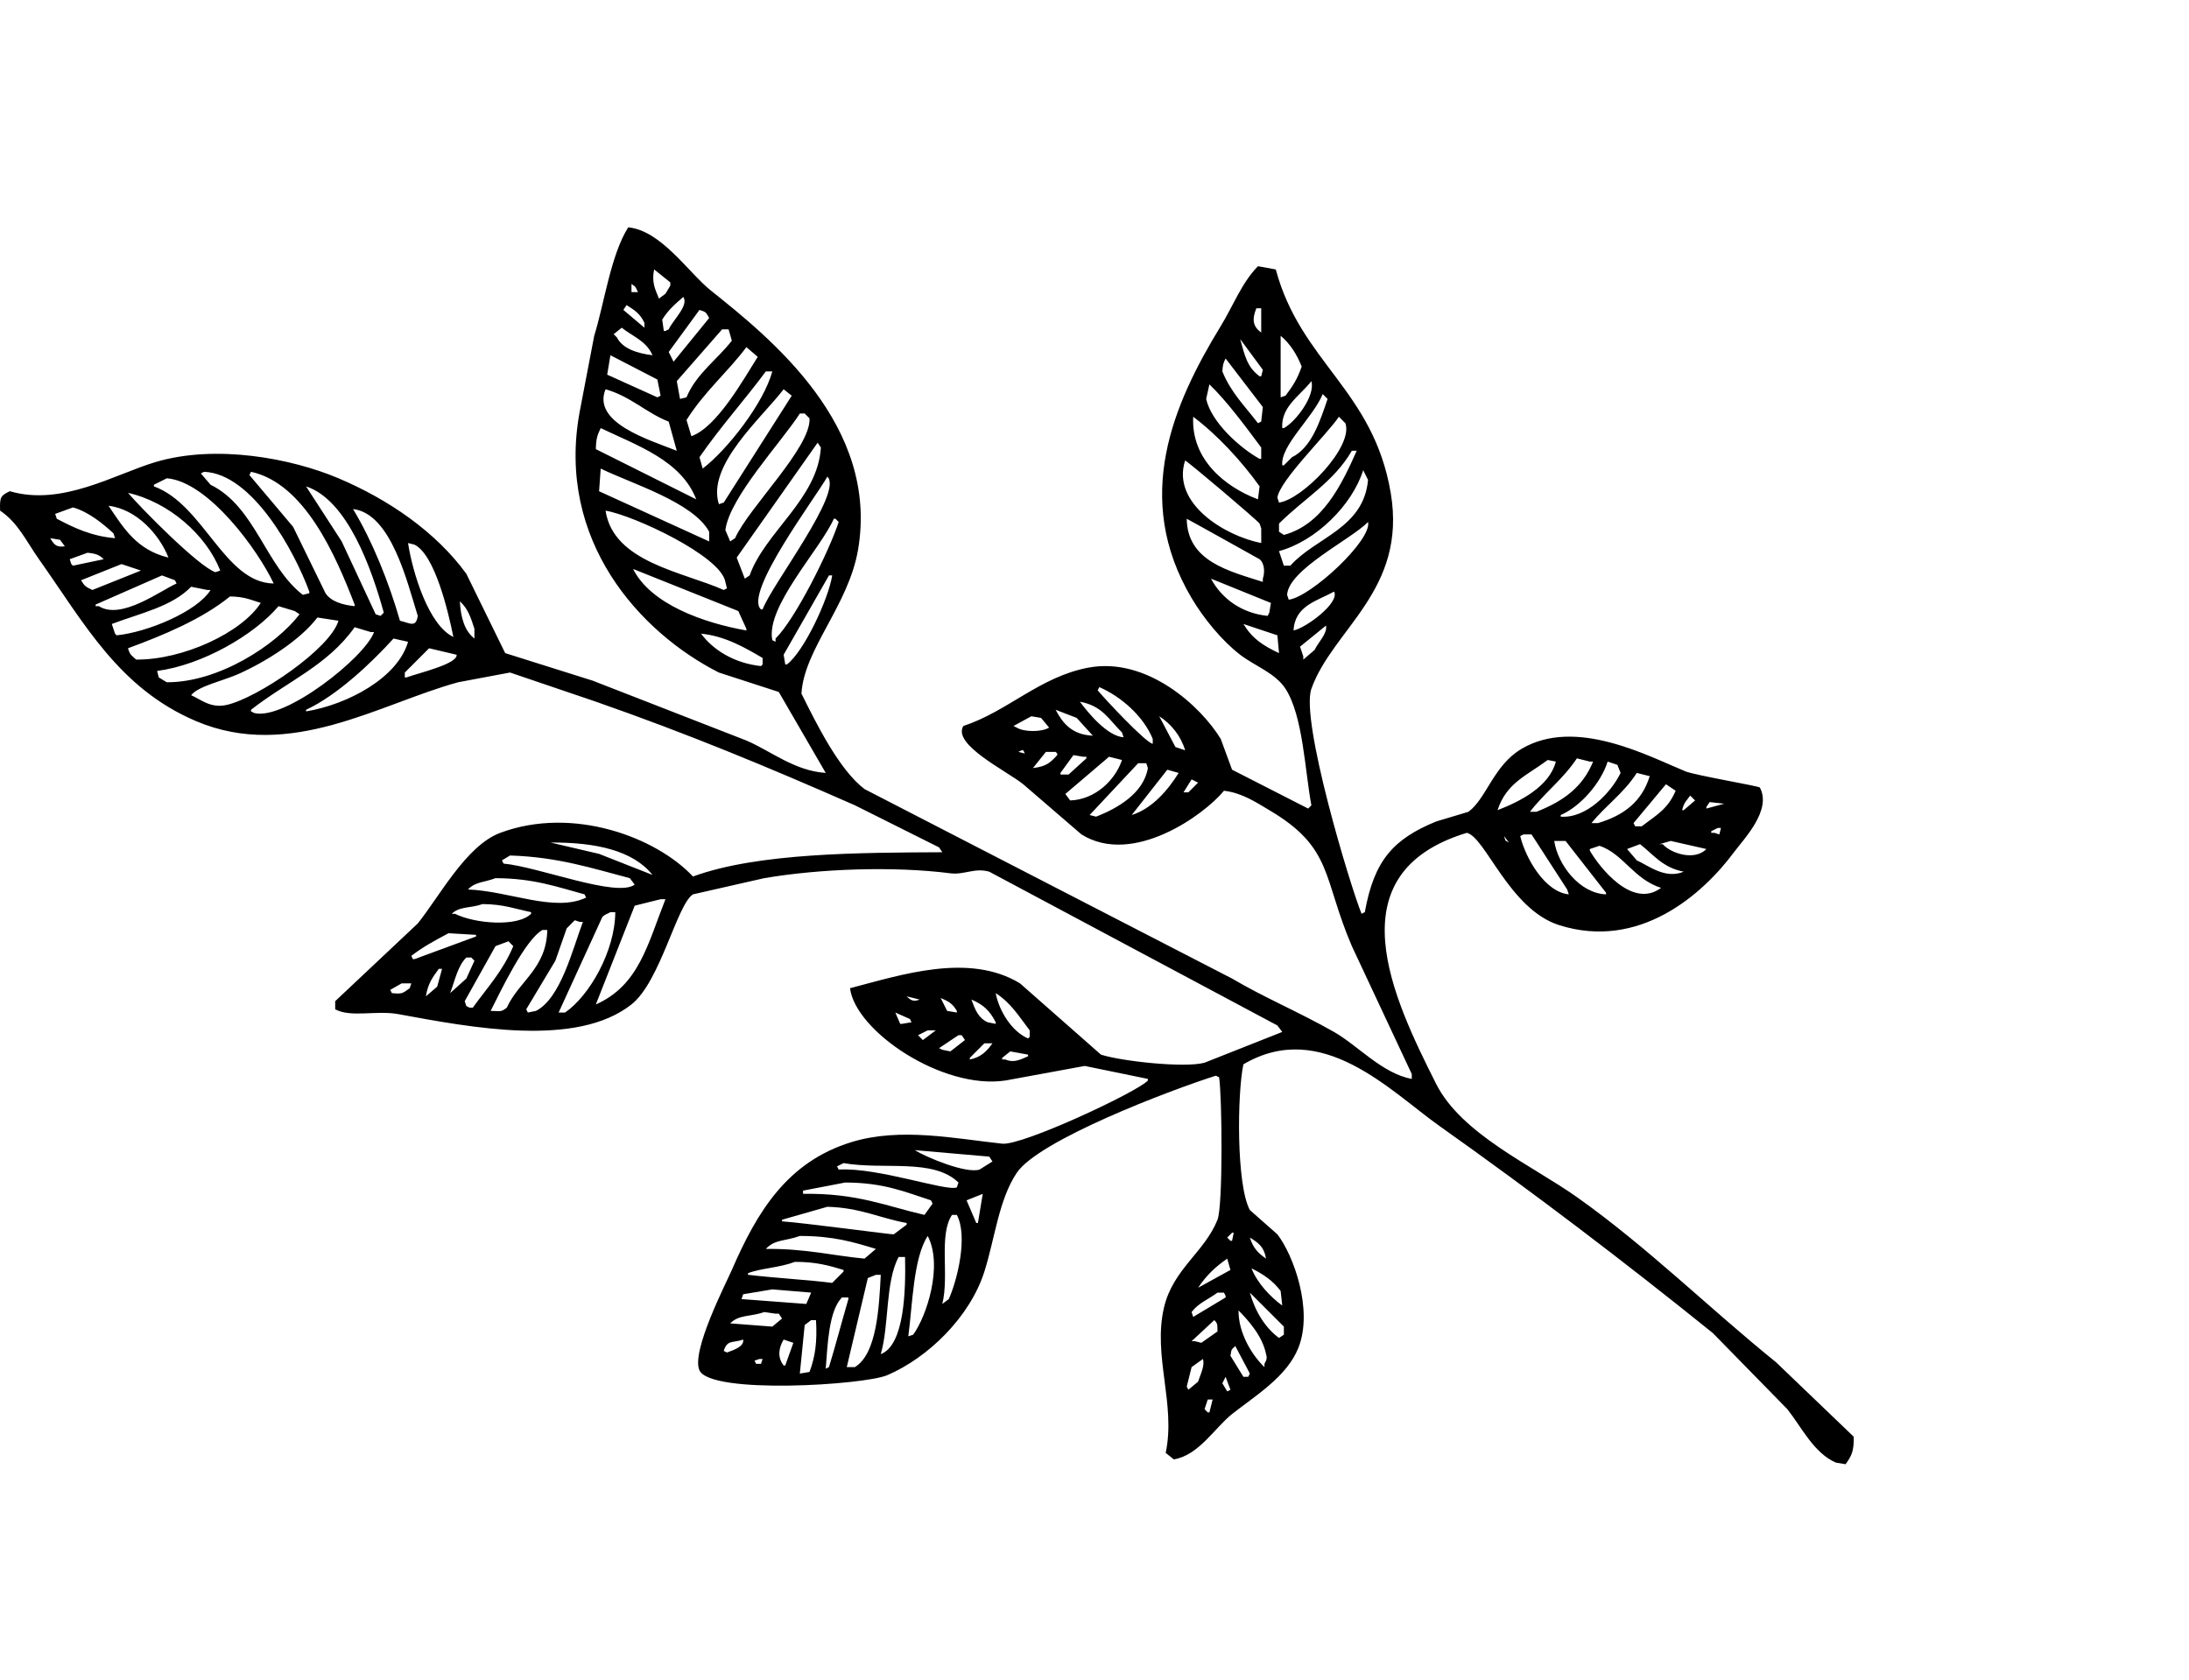 <?xml version="1.0" encoding="utf-8"?>
<!-- Generator: Adobe Illustrator 16.0.0, SVG Export Plug-In . SVG Version: 6.00 Build 0)  -->
<!DOCTYPE svg PUBLIC "-//W3C//DTD SVG 1.1//EN" "http://www.w3.org/Graphics/SVG/1.1/DTD/svg11.dtd">
<svg version="1.1" id="Shape_1_1_" xmlns="http://www.w3.org/2000/svg" xmlns:xlink="http://www.w3.org/1999/xlink" x="0px" y="0px"
	 width="136.32px" height="104.64px" viewBox="0 0 136.32 104.64" enable-background="new 0 0 136.32 104.64" xml:space="preserve">
<g id="Shape_1">
	<g>
		<path d="M110.602,84.847c-4.155-3.354-7.976-7.149-12.4-10.285c-2.796-1.981-7.192-3.92-8.771-7.06
			c-2.669-5.305-6.422-13.1,1.916-15.629c1.156,0.264,2.654,4.767,5.746,5.748c5.008,1.589,8.951-1.929,10.888-4.537
			c0.614-0.828,2.377-2.623,1.613-4.034c-0.058-0.089-4.043-0.763-4.638-1.008c-2.352-0.969-6.831-3.372-10.182-1.412
			c-1.764,1.031-2.198,3.1-3.327,3.933c-0.672,0.202-1.345,0.403-2.017,0.605c-2.652,1.094-3.854,2.405-4.436,5.647
			c-0.067,0.034-0.135,0.067-0.202,0.101c-0.701-1.71-3.824-12.048-3.125-14.016c1.321-3.717,5.967-6.13,4.94-12.201
			c-1.084-6.408-5.601-8.127-7.158-13.916c-0.37-0.067-0.739-0.135-1.109-0.202c-1.01,1.025-1.544,2.464-2.318,3.731
			c-2.961,4.841-5.513,10.703-1.814,16.94c0.748,1.263,1.88,2.649,3.024,3.53c0.921,0.708,2.186,1.133,2.822,2.117
			c1.096,1.693,1.207,5.109,1.613,7.26c-0.067,0.067-0.135,0.135-0.201,0.202c-1.58-0.806-3.159-1.613-4.739-2.42
			c-0.234-0.639-0.47-1.277-0.705-1.916c-1.207-1.996-4.577-5.144-8.267-4.437c-3.02,0.579-5.013,2.729-7.763,3.63
			c-0.703,1.16,2.706,2.802,3.73,3.63c1.21,1.042,2.42,2.084,3.629,3.126c3.209,1.999,7.661-1.236,8.872-2.723
			c1.143,0.136,2.015,0.733,2.823,1.21c3.989,2.353,3.308,4.206,5.142,8.471c1.243,2.654,2.486,5.311,3.73,7.966v0.303
			c-1.84-0.34-3.358-2.08-4.84-2.925c-2.176-1.241-4.329-2.129-6.352-3.327C69.1,57.016,61.47,53.083,53.842,49.15
			c-1.588-1.197-3.022-4.12-3.932-5.949c0.162-2.771,2.938-5.495,3.528-8.975c1.31-7.721-5.418-13.136-9.174-16.134
			c-1.39-1.109-3.078-3.729-5.142-3.933c-1.091,1.733-1.49,4.738-2.117,6.756c-0.303,1.58-0.605,3.16-0.907,4.739
			c-1.481,8.041,3.782,13.757,8.67,16.235c1.243,0.403,2.487,0.807,3.73,1.21l2.924,5.042c-1.933-0.123-3.407-1.359-4.94-2.017
			c-3.192-1.244-6.385-2.488-9.578-3.731c-1.814-0.571-3.629-1.143-5.444-1.714c-0.807-1.647-1.613-3.294-2.419-4.941
			c-1.892-2.6-4.821-4.618-7.964-5.95c-2.911-1.233-7.609-2.136-11.393-1.008c-2.532,0.754-5.823,2.771-9.073,1.815
			c-0.556,0.272-0.638,0.342-0.605,1.21c1.117,0.747,1.646,1.932,2.42,3.025c2.827,3.993,4.964,8.034,9.779,10.083
			c5.875,2.501,11.481-1.104,16.332-2.42c1.075-0.202,2.151-0.403,3.226-0.605c1.781,0.605,3.562,1.21,5.343,1.815
			c5.764,2.013,10.774,4.096,16.131,6.453c1.747,0.874,3.495,1.748,5.242,2.622c0.067,0.101,0.134,0.201,0.202,0.303
			c-5.063,0.027-11.477,0.024-15.526,1.513c-2.278-2.437-7.465-4.41-11.997-2.723c-2.126,0.792-3.784,3.958-5.142,5.647
			c-1.713,1.613-3.428,3.227-5.142,4.84v0.505c0.977,0.532,2.555,0.05,3.932,0.302c4.524,0.83,11.087,2.104,14.518-0.604
			c1.805-1.426,2.823-6.213,3.831-6.857c1.479-0.336,2.958-0.672,4.436-1.008c3.466-0.591,8.046-0.755,11.594-0.303
			c0.868,0.11,1.502-0.362,2.419-0.101c5.981,3.192,11.964,6.387,17.945,9.579c0.101,0.135,0.202,0.27,0.303,0.403
			c-1.613,0.639-3.227,1.277-4.839,1.916c-1.254,0.346-5.24-0.104-6.453-0.504c-1.68-1.479-3.36-2.958-5.04-4.438
			c-3.166-1.924-7.354-0.543-10.586,0.303c0.341,2.685,5.763,6.339,9.678,5.748c1.646-0.303,3.293-0.605,4.94-0.907
			c1.311,0.269,2.621,0.537,3.932,0.807v0.101c-0.635,0.704-7.816,4.067-9.073,3.933c-2.93-0.313-6.335-1.031-9.376-0.101
			c-3.993,1.223-5.876,4.311-7.46,7.966c-0.349,0.805-2.552,5.075-2.017,6.252c0.691,1.519,10.26,0.918,11.695,0.303
			c2.583-1.107,5.164-3.66,6.049-6.454c0.655-2.067,0.898-4.486,2.016-6.15c1.36-2.026,9.464-5.119,12.4-6.051
			c0.067,0.034,0.135,0.067,0.202,0.101c0.185,1.205,0.248,7.996-0.102,8.874c-0.802,2.017-2.76,3.065-3.326,5.445
			c-0.719,3.014,0.746,6.034,0.101,9.075c0.168,0.135,0.336,0.27,0.504,0.403c1.545-0.241,2.569-1.984,3.629-2.823
			c1.432-1.132,3.422-2.326,4.134-4.134c0.938-2.38-0.326-5.787-1.311-7.059c-0.571-0.505-1.143-1.009-1.714-1.513
			c-0.85-1.564-0.79-7.25-0.403-9.076c4.889-2.883,9.173,1.688,12.199,3.832c5.874,4.163,11.504,8.445,17.037,12.907
			c1.546,1.58,3.092,3.16,4.638,4.739c0.88,1.108,1.652,2.739,3.024,3.328c0.202,0.033,0.403,0.067,0.604,0.101
			c0.348-0.497,0.53-0.776,0.505-1.714C113.827,87.94,112.214,86.393,110.602,84.847z M93.664,52.075
			c0.101,0.134,0.201,0.269,0.303,0.403C93.664,52.285,93.797,52.46,93.664,52.075z M94.672,52.075
			c0.067-0.034,0.135-0.067,0.202-0.101h0.504l2.218,3.428c0.034,0.102,0.067,0.202,0.101,0.303
			C96.194,55.555,94.998,53.431,94.672,52.075z M100.016,55.705c-1.648-0.061-3.002-1.834-3.227-3.327h0.706
			c0.84,1.075,1.681,2.151,2.521,3.227V55.705z M99.007,52.982v-0.101c0.202-0.067,0.403-0.134,0.605-0.201
			c1.491,0.511,2.117,2.074,3.831,2.621C101.651,56.648,99.595,54.004,99.007,52.982z M101.931,53.587
			c-0.201-0.235-0.403-0.471-0.604-0.706c0.269-0.101,0.537-0.201,0.807-0.303c0.852,0.67,1.418,1.468,2.722,1.715
			C103.695,54.78,102.65,53.906,101.931,53.587z M107.072,51.974l-0.302-0.101h-0.202v-0.101c0.135-0.067,0.269-0.135,0.403-0.202
			h0.202C107.14,51.705,107.106,51.839,107.072,51.974z M106.266,50.26c0.067-0.101,0.135-0.202,0.202-0.302
			c0.303,0.033,0.604,0.067,0.907,0.101c-0.369,0.101-0.739,0.202-1.109,0.302V50.26z M103.544,52.579h-0.201
			c0.234-0.066,0.47-0.134,0.705-0.201l2.218,0.504C105.549,53.626,104.088,53.18,103.544,52.579z M105.258,49.554
			c0.101,0.101,0.201,0.201,0.303,0.302l-0.706,0.605h-0.101C104.876,49.962,105.018,49.888,105.258,49.554z M104.351,49.251
			c-0.49,1.155-1.199,1.516-2.117,2.218h-0.403c-0.033-0.067-0.067-0.134-0.101-0.202c0.672-0.807,1.344-1.614,2.017-2.42
			C103.947,48.982,104.148,49.117,104.351,49.251z M102.737,48.344c-0.491,1.584-1.599,2.439-3.226,2.924h-0.403
			c0.897-1.106,2.021-1.869,2.822-3.126C102.2,48.209,102.469,48.277,102.737,48.344z M100.721,47.638l0.202,0.504
			c-0.599,1.237-2.14,2.848-3.73,2.723v-0.101c1.23-0.529,2.505-1.996,2.924-3.328C100.318,47.503,100.52,47.571,100.721,47.638z
			 M98.201,47.234c0.269,0.067,0.537,0.135,0.806,0.202h0.202c-0.653,1.618-1.903,2.49-3.528,3.126h-0.403
			C96.188,49.376,97.334,48.539,98.201,47.234z M96.386,47.335c0.168,0.034,0.337,0.067,0.505,0.101
			c-0.408,1.555-2.199,2.474-3.63,3.025C93.806,48.759,95.108,48.292,96.386,47.335z M84.49,28.075
			c-0.946,2.135-2.139,4.597-4.537,5.244c-0.101-0.067-0.201-0.134-0.303-0.202v-0.504c1.527-1.536,3.409-2.59,4.537-4.538H84.49z
			 M82.675,24.849c-0.466,1.374-0.994,3.032-2.218,3.63c-0.168,0.168-0.336,0.336-0.504,0.504h-0.101
			c-0.118-1.239,1.903-2.954,2.521-4.437C82.474,24.647,82.574,24.748,82.675,24.849z M79.953,26.664h-0.101
			c-0.087-1.344,1.125-2.028,1.814-2.924C81.927,24.65,80.678,26.28,79.953,26.664z M79.752,20.916
			c0.577,0.471,1.014,1.163,1.311,1.916c-0.293,0.832-0.562,1.218-1.009,1.815c-0.101,0.033-0.201,0.067-0.302,0.101V20.916z
			 M83.381,25.958c0.135,0.135,0.269,0.27,0.403,0.404c0.522,1.459-2.679,4.755-4.134,4.941c-0.033-0.101-0.066-0.202-0.101-0.303
			C79.677,29.939,82.613,27.091,83.381,25.958z M78.239,19.202h0.303v1.513C78.011,20.322,77.963,19.89,78.239,19.202z
			 M78.643,23.034c-0.033,0.134-0.067,0.269-0.101,0.403h-0.101c-0.768-0.562-0.917-1.263-1.21-2.319
			C77.701,21.756,78.172,22.395,78.643,23.034z M76.324,22.328c0.772,1.008,1.546,2.017,2.318,3.025
			c-0.033,0.302-0.067,0.604-0.101,0.907l-0.202,0.101c-0.794-1.05-1.68-1.896-2.218-3.227
			C76.151,22.68,76.194,22.593,76.324,22.328z M75.315,23.941c1.103,1.053,2.329,2.727,3.227,3.933v0.706h-0.101
			c-1.188-0.654-3.006-2.266-3.327-3.731C75.182,24.546,75.248,24.244,75.315,23.941z M78.441,30.294
			c-0.034,0.269-0.067,0.538-0.102,0.807c-2.053-0.773-4.169-2.486-4.032-5.143C75.818,27.092,77.339,28.746,78.441,30.294z
			 M73.804,28.681c0.241,0.12,4.426,3.66,4.638,3.933c0.033,0.101,0.066,0.202,0.101,0.302v0.908
			C76.256,33.374,72.94,31.336,73.804,28.681z M73.904,32.311c0.129,0.059,4.535,2.52,4.537,2.521
			c0.033,0.034,0.066,0.067,0.101,0.101c0.212,0.295,0.22,0.767,0.101,1.109v0.202C76.579,35.581,73.933,34.975,73.904,32.311z
			 M75.416,36.042c1.244,0.504,2.487,1.009,3.73,1.513c-0.033,0.202-0.067,0.403-0.101,0.605c-0.034,0.067-0.067,0.134-0.101,0.202
			C77.285,38.191,76.057,37.251,75.416,36.042z M77.433,38.865c0.706,0.235,1.412,0.47,2.117,0.706
			c0.034,0.37,0.067,0.74,0.101,1.109C78.639,40.201,78.001,39.787,77.433,38.865z M79.953,35.235
			c-0.101-0.302-0.201-0.605-0.303-0.908c2.278-0.619,4.547-2.837,5.243-5.042l0.302,0.605c-0.269,3.027-3.283,3.585-4.839,5.344
			H79.953z M80.154,37.05c0.09-1.582,3.983-3.449,5.041-4.538c0.26,1.121-3.56,4.668-4.939,4.84
			C80.222,37.251,80.188,37.151,80.154,37.05z M83.078,36.848c0.379,0.693-1.764,2.273-2.521,2.42
			C80.631,37.717,82.034,37.43,83.078,36.848z M80.961,40.277c0.538-0.437,1.076-0.874,1.613-1.311
			c0.107,0.488-0.476,1.022-0.705,1.513l-0.706,0.605v-0.202L80.961,40.277z M73.804,46.73c-0.202-0.067-0.403-0.135-0.605-0.202
			l-1.008-1.916C72.919,45.077,73.531,45.82,73.804,46.73z M68.46,42.797c1.359,0.59,2.754,1.815,3.327,3.227v0.303
			c-0.45-0.071-3.038-2.852-3.428-3.328C68.393,42.932,68.427,42.865,68.46,42.797z M69.871,45.621
			c0.034,0.101,0.067,0.202,0.102,0.303c-1.036-0.082-2.217-1.536-2.722-2.218C68.664,43.967,69.046,44.814,69.871,45.621z
			 M67.049,44.713c0.336,0.37,0.672,0.74,1.008,1.109c-1.291-0.059-1.859-0.751-2.319-1.613
			C66.175,44.377,66.612,44.545,67.049,44.713z M63.117,45.218c0.37-0.202,0.74-0.403,1.109-0.605
			c0.202,0.034,0.403,0.067,0.604,0.101c0.168,0.202,0.336,0.404,0.504,0.605c-0.457,0.285-1.56,0.285-2.017,0
			C63.251,45.285,63.184,45.251,63.117,45.218z M63.419,46.831c0.067-0.033,0.134-0.067,0.202-0.101h0.101
			c0.034,0.067,0.067,0.134,0.101,0.202C63.688,46.898,63.554,46.865,63.419,46.831z M65.839,47.033
			c-0.438,0.47-0.667,0.705-1.512,0.806c0.269-0.336,0.538-0.672,0.807-1.008h0.605c0.034,0.034,0.067,0.067,0.101,0.101V47.033z
			 M66.041,48.142c0.269-0.37,0.538-0.739,0.807-1.109c0.202,0.033,0.403,0.067,0.605,0.101h0.202v0.101
			c-0.37,0.336-0.74,0.672-1.109,1.008h-0.504V48.142z M66.646,49.856c-0.101-0.134-0.202-0.269-0.302-0.403
			c0.907-0.773,1.814-1.546,2.722-2.319c0.269,0.067,0.537,0.134,0.806,0.202C69.464,48.564,68.226,49.803,66.646,49.856z
			 M68.259,50.865c-0.135-0.034-0.269-0.067-0.403-0.101c1.008-1.075,2.017-2.151,3.024-3.227h0.504
			c0.033,0.101,0.067,0.202,0.101,0.302C71.221,49.407,69.597,50.349,68.259,50.865z M70.477,50.764
			c0.739-0.941,1.479-1.882,2.218-2.823c0.235,0.067,0.471,0.134,0.706,0.202C72.742,49.195,71.77,50.358,70.477,50.764z
			 M74.005,49.352h-0.303c0.169-0.269,0.337-0.538,0.505-0.807c0.134,0.067,0.269,0.135,0.403,0.202
			C74.408,48.949,74.207,49.15,74.005,49.352z M51.12,27.874c-0.19,3.193-3.472,5.253-4.436,7.966
			c-0.101,0.067-0.202,0.134-0.302,0.202c-0.168-0.437-0.336-0.874-0.504-1.311c1.68-2.386,3.361-4.773,5.041-7.159
			C50.985,27.672,51.053,27.773,51.12,27.874z M50.112,25.756c0.101,0.101,0.202,0.201,0.302,0.302
			c0.1,1.812-3.803,5.575-4.637,7.462c-0.101,0.067-0.202,0.135-0.303,0.202c-0.101-0.235-0.202-0.47-0.302-0.706
			c0.265-2.055,3.517-5.505,4.638-7.26H50.112z M48.801,24.244c0.168,0.134,0.336,0.269,0.504,0.403
			c-1.411,2.218-2.823,4.437-4.234,6.655c-0.101,0.034-0.202,0.067-0.302,0.101C43.987,28.991,47.439,26.029,48.801,24.244z
			 M48.096,23.134c-0.548,2.004-2.807,4.883-4.335,6.05c-0.067-0.235-0.134-0.471-0.202-0.706c1.304-1.89,2.794-3.538,4.134-5.344
			H48.096z M47.188,22.227c-0.883,1.387-2.532,4.378-4.133,4.941c-0.101-0.336-0.202-0.672-0.302-1.008
			c1.107-1.761,2.541-2.959,3.73-4.538C46.718,21.823,46.953,22.025,47.188,22.227z M44.97,20.513h0.403
			c0.067,0.235,0.134,0.47,0.202,0.706c-0.899,1.164-2.229,2.074-2.823,3.529c-0.135,0.034-0.269,0.067-0.403,0.101
			c-0.067-0.37-0.135-0.74-0.202-1.109C43.088,22.664,44.029,21.588,44.97,20.513z M44.164,19.807
			c-0.739,0.908-1.479,1.815-2.218,2.723c-0.101-0.202-0.202-0.403-0.303-0.605c0.639-0.874,1.277-1.748,1.916-2.622
			C44.003,19.441,43.959,19.459,44.164,19.807z M42.551,18.496c0.363,0.52-0.63,1.42-0.908,2.017
			c-0.067,0.034-0.134,0.067-0.202,0.101h-0.101c-0.034-0.235-0.067-0.47-0.101-0.706C41.626,19.291,42.023,18.959,42.551,18.496z
			 M40.736,16.782c0.336,0.269,0.672,0.538,1.008,0.807v0.202c-0.101,0.168-0.202,0.336-0.303,0.504
			c-0.134,0.101-0.269,0.201-0.403,0.302C40.798,18.01,40.57,17.58,40.736,16.782z M39.325,17.689
			c0.291,0.18,0.252,0.195,0.403,0.504h-0.403V17.689z M39.022,19c0.502,0.327,0.839,0.529,1.109,1.109v0.302
			c-0.437-0.37-0.874-0.739-1.311-1.109C38.888,19.202,38.955,19.101,39.022,19z M38.72,20.412c0.702,0.563,1.52,0.813,1.916,1.714
			c-0.94-0.115-1.861-0.401-2.218-1.109l-0.202-0.202C38.384,20.681,38.552,20.546,38.72,20.412z M38.014,22.126
			c0.975,0.504,1.949,1.008,2.924,1.513c0.067,0.336,0.134,0.672,0.202,1.008c-0.067,0.033-0.134,0.067-0.202,0.101
			c-1.042-0.47-2.083-0.941-3.125-1.412C37.879,22.933,37.947,22.529,38.014,22.126z M37.711,24.244
			c1.587,0.457,2.532,1.472,3.932,2.017c0.168,0.605,0.336,1.21,0.504,1.815C40.396,27.386,36.86,26.328,37.711,24.244z
			 M37.409,26.664c2.231,1.072,5.014,2.003,5.948,4.437c-2.083-1.042-4.167-2.084-6.25-3.126
			C37.116,27.306,37.213,27.073,37.409,26.664z M37.409,29.185c1.914,0.938,5.749,2.085,6.754,3.933v0.605
			c-2.285-1.042-4.57-2.084-6.855-3.126C37.342,30.126,37.375,29.655,37.409,29.185z M37.711,31.806
			c1.762,0.296,7.196,2.834,7.46,4.437c0.034,0.134,0.067,0.269,0.101,0.403c-0.067,0.034-0.134,0.067-0.202,0.101
			C42.526,35.612,38.198,35.026,37.711,31.806z M39.425,35.437c2.184,0.874,4.369,1.748,6.553,2.622
			c0.168,0.37,0.336,0.74,0.504,1.109v0.101C43.8,38.797,40.52,37.626,39.425,35.437z M47.491,41.386
			c-0.034,0.033-0.067,0.067-0.101,0.101c-1.624-0.171-2.958-0.973-3.73-2.017c1.489,0.139,2.754,0.881,3.831,1.512V41.386z
			 M47.39,37.958c-1.102-1.003,3.431-7.01,4.134-8.269c1.023,0.944-3.483,6.756-4.033,8.269H47.39z M48.297,39.772v0.202
			c-0.067-0.034-0.134-0.067-0.201-0.101c-0.427-2.078,2.986-5.651,3.831-7.563h0.101l0.202,0.202
			C51.64,34.317,49.54,38.549,48.297,39.772z M49.003,41.386h-0.101c-0.034-0.202-0.067-0.404-0.101-0.605
			c0.941-1.647,1.882-3.294,2.823-4.941h0.202C51.592,37.314,50.073,40.581,49.003,41.386z M25.815,33.924
			c1.272,0.635,2.104,4.188,2.419,5.748c-1.541-0.727-2.535-3.987-2.823-5.849C25.546,33.857,25.681,33.891,25.815,33.924z
			 M26.017,38.361c-0.117,0.766-0.492,0.44-1.109,0.303c-0.691-2.408-1.732-4.991-2.923-6.958
			C24.368,31.979,25.368,36.305,26.017,38.361z M23.9,38.159c-0.067,0.067-0.135,0.134-0.202,0.202
			c-0.101-0.034-0.202-0.067-0.303-0.101c-0.706-1.513-1.411-3.025-2.117-4.538c-0.739-1.143-1.479-2.286-2.218-3.428
			C21.657,31.152,23.152,35.455,23.9,38.159z M15.633,29.386c3.353,0.727,5.294,5.267,6.452,8.269v0.101
			c-0.779-0.083-1.472-0.297-1.814-0.807c-0.672-1.378-1.344-2.756-2.017-4.134l-2.722-3.227
			C15.565,29.521,15.599,29.454,15.633,29.386z M12.709,29.386c3.012,0.119,5.637,4.966,6.553,7.462v0.101
			c-0.134,0.034-0.269,0.067-0.403,0.101c-2.333-1.799-2.957-5.494-5.747-6.857c-0.202-0.235-0.403-0.471-0.604-0.706
			C12.575,29.454,12.642,29.42,12.709,29.386z M9.584,30.193c0.067-0.033,0.134-0.067,0.202-0.101
			c0.202-0.101,0.403-0.202,0.605-0.303c2.596,0.222,5.678,4.478,6.654,6.555c-3.063-0.04-4.354-4.922-7.46-6.05V30.193z
			 M13.717,35.538c-0.101,0.033-0.202,0.067-0.302,0.101c-1.056-0.354-4.645-4.001-5.444-4.941
			C10.505,31.266,12.841,33.307,13.717,35.538z M10.491,34.73c-1.962-0.476-2.77-1.796-3.73-3.227
			C8.508,31.71,9.927,33.297,10.491,34.73z M4.543,31.605c0.953,0.262,1.866,1.008,2.521,1.613c0.034,0.101,0.067,0.202,0.101,0.302
			c-1.472-0.12-2.594-0.663-3.629-1.21c-0.034-0.101-0.067-0.202-0.101-0.302C3.804,31.874,4.174,31.739,4.543,31.605z
			 M3.132,33.521l0.605,0.101c0.101,0.134,0.202,0.269,0.302,0.403C3.552,34.101,3.376,33.962,3.132,33.521z M4.442,35.134
			c-0.034-0.101-0.067-0.202-0.101-0.303c0.37-0.134,0.74-0.269,1.109-0.403c0.518,0.052,0.735,0.131,1.008,0.403
			c-0.638,0.134-1.277,0.269-1.916,0.403C4.51,35.201,4.476,35.167,4.442,35.134z M5.047,36.142c0.84-0.335,1.68-0.672,2.521-1.008
			c0.403,0.134,0.806,0.269,1.209,0.403c-1.008,0.403-2.017,0.807-3.024,1.21C5.349,36.555,5.269,36.513,5.047,36.142z
			 M5.955,37.756v-0.101c1.377-0.604,2.756-1.21,4.133-1.815c0.269,0.101,0.538,0.202,0.807,0.302l0.101,0.202
			c-0.993,0.432-3.438,2.3-4.839,1.412H5.955z M7.265,39.571c-0.034-0.034-0.067-0.067-0.101-0.101
			c-0.067-0.202-0.134-0.404-0.201-0.605c1.785-0.678,3.734-1.074,4.94-2.32l1.008,0.202h0.202
			C12.274,38.101,9.163,39.383,7.265,39.571z M7.971,40.377c2.275-0.838,4.615-1.82,6.352-3.227
			c0.903,0.013,1.277,0.207,1.916,0.403c-1.184,1.845-4.824,3.553-7.763,3.529C8.202,40.814,8.104,40.832,7.971,40.377z
			 M9.886,42.193c-0.033-0.135-0.067-0.269-0.101-0.403c2.81-0.37,6.042-2.239,7.561-4.034c0.336,0.101,0.672,0.202,1.008,0.302
			c0.101,0.067,0.202,0.135,0.302,0.202c-1.479,1.927-5.042,4.248-8.267,4.235C10.223,42.394,10.054,42.293,9.886,42.193z
			 M11.903,43.302c0.42-0.56,2.015-0.908,2.923-1.312c1.695-0.752,3.864-2.11,4.94-3.529l1.311,0.202
			c-0.503,1.744-5.03,4.808-6.957,5.243C13.102,44.137,12.499,43.551,11.903,43.302z M15.834,44.411
			c-0.067-0.034-0.134-0.067-0.202-0.101v-0.101c2.277-1.784,4.777-2.763,6.452-5.143c0.336,0.101,0.672,0.202,1.008,0.303h0.202
			C22.711,40.973,17.716,44.896,15.834,44.411z M19.061,44.31v-0.101c1.921-0.89,4.063-2.911,5.444-4.437
			c0.302,0.067,0.604,0.135,0.907,0.202C24.762,42.23,21.642,43.881,19.061,44.31z M25.311,42.193H25.21V41.89
			c0.504-0.504,1.008-1.008,1.512-1.513c0.571,0.135,1.143,0.269,1.714,0.404C28.51,41.344,26.146,41.9,25.311,42.193z
			 M29.545,39.772c-0.609-0.476-0.854-1.29-0.907-2.319c0.49,0.439,0.681,0.997,0.907,1.714V39.772z M40.635,54.495
			c-1.109-0.437-2.218-0.874-3.327-1.311c-1.008-0.235-2.016-0.471-3.024-0.706C37.062,52.458,39.412,52.959,40.635,54.495z
			 M31.763,53.285c3.001,0.091,5.189,0.821,7.46,1.412c0.101,0.134,0.202,0.269,0.303,0.403c-1.13,0.827-5.933-1.099-8.166-1.311
			l-0.101-0.202C31.427,53.487,31.595,53.386,31.763,53.285z M30.856,54.697c2.371,0.008,3.823,0.541,5.545,1.008
			c0.034,0.067,0.067,0.135,0.101,0.202c-1.966,0.935-4.772-0.407-7.359-0.505C29.607,54.909,30.132,54.974,30.856,54.697z
			 M30.049,56.31c1.307,0.008,2.052,0.304,3.025,0.504v0.101c-0.851,0.846-3.54,0.609-4.739,0h-0.202
			C28.619,56.438,29.312,56.578,30.049,56.31z M25.513,61.553c-0.447,0.313-0.437,0.37-1.109,0.303l-0.101-0.202
			c0.235-0.134,0.471-0.269,0.706-0.403h0.605C25.58,61.352,25.546,61.453,25.513,61.553z M25.714,59.739
			c-0.034-0.067-0.067-0.135-0.101-0.202c0.75-0.571,1.401-0.922,2.319-1.411c0.571,0.033,1.143,0.066,1.714,0.101v0.101
			c-1.277,0.471-2.555,0.941-3.831,1.412H25.714z M27.227,61.453c-0.235,0.201-0.47,0.403-0.706,0.605
			c0.134-0.823,0.424-1.187,0.807-1.715h0.202C27.428,60.713,27.328,61.083,27.227,61.453z M29.042,59.638h0.302
			c0.067,0.066,0.134,0.134,0.202,0.201c-0.168,0.369-0.336,0.739-0.504,1.109c-0.336,0.302-0.672,0.604-1.008,0.907
			C28.331,61.074,28.498,60.173,29.042,59.638z M29.243,62.763c-0.067-0.033-0.135-0.066-0.202-0.101
			c-0.034-0.101-0.067-0.201-0.101-0.303c0.639-1.143,1.277-2.285,1.916-3.428c0.269-0.102,0.538-0.202,0.807-0.303
			c0.101,0.101,0.202,0.201,0.302,0.303c-0.665,1.581-1.609,2.562-2.521,3.831H29.243z M30.554,62.965
			c0.615-1.21,2.134-4.424,3.226-5.042h0.302c-0.05,2.41-1.761,3.166-2.521,4.84C31.183,63.047,31.219,62.973,30.554,62.965z
			 M33.376,62.965c-0.168,0.033-0.336,0.067-0.504,0.101c-0.033-0.067-0.067-0.135-0.101-0.201c0.605-1.009,1.21-2.018,1.814-3.025
			c0.235-0.672,0.471-1.345,0.706-2.017c0.168-0.168,0.336-0.336,0.504-0.505c0.101,0.034,0.202,0.067,0.303,0.102H36.3
			C35.654,59.129,34.922,62.178,33.376,62.965z M35.191,63.066h-0.403c0.907-1.982,1.815-3.967,2.722-5.949
			c0.151-0.167,0.306-0.187,0.504-0.303h0.303C38.3,59.245,36.71,62.017,35.191,63.066z M37.106,62.562
			c0.807-2.051,1.613-4.102,2.42-6.151c0.538-0.135,1.075-0.269,1.613-0.403h0.302C40.333,58.802,39.797,61.375,37.106,62.562z
			 M59.588,62.965v0.101c-0.202-0.033-0.403-0.067-0.605-0.101c-0.134-0.269-0.269-0.538-0.403-0.807
			C59.085,62.379,59.321,62.508,59.588,62.965z M56.161,63.772H56.06c-0.101-0.235-0.202-0.471-0.303-0.706
			c0.303,0.135,0.605,0.27,0.908,0.403c0.033,0.067,0.067,0.135,0.101,0.202C56.564,63.705,56.362,63.739,56.161,63.772z
			 M56.463,62.058c0.269,0.066,0.538,0.134,0.807,0.201C56.885,62.412,56.711,62.303,56.463,62.058z M57.471,64.781
			c-0.101-0.102-0.202-0.202-0.302-0.303c0.202-0.101,0.403-0.202,0.605-0.303h0.504C58.009,64.377,57.74,64.579,57.471,64.781z
			 M59.185,65.486c-0.168-0.033-0.336-0.066-0.504-0.101c-0.067-0.033-0.134-0.067-0.202-0.101c0.403-0.269,0.807-0.538,1.21-0.807
			h0.201c0.067,0.101,0.135,0.201,0.202,0.303C59.79,65.016,59.488,65.251,59.185,65.486z M60.395,65.991V65.89
			c0.302-0.303,0.605-0.605,0.907-0.908h0.504C61.458,65.467,61.101,65.85,60.395,65.991z M62.008,63.772
			c-0.168-0.033-0.336-0.067-0.504-0.101c-0.591-0.276-0.778-0.786-1.008-1.412c0.762,0.319,1.147,0.707,1.512,1.412V63.772z
			 M64.024,65.789c-0.408,0.168-0.858,0.446-1.412,0.202h-0.202V65.89c0.168-0.135,0.336-0.27,0.504-0.404l1.109,0.202V65.789z
			 M64.125,64.579c-0.033,0.034-0.067,0.067-0.101,0.101c-0.99-0.415-1.801-1.682-2.017-2.823c0.957,0.619,1.434,1.428,2.117,2.319
			V64.579z M52.531,72.444c2.518,0.441,5.574-0.322,7.158,1.21c-0.034,0.101-0.067,0.202-0.101,0.303
			c-0.647,0.271-4.947-1.264-7.359-1.109c-0.034-0.067-0.067-0.135-0.101-0.201C52.263,72.579,52.397,72.511,52.531,72.444z
			 M50.011,74.158c0.874-0.168,1.748-0.336,2.622-0.504c2.402,0.005,3.706,0.578,5.343,1.109c0.033,0.067,0.067,0.135,0.101,0.202
			c-0.168,0.235-0.336,0.47-0.504,0.705c-2.355-0.535-4.186-1.368-7.562-1.311V74.158z M46.583,79.301
			c0.779-0.309,1.921-0.331,2.924-0.706c1.304-0.002,2.115,0.228,3.024,0.504V79.2c-0.235,0.235-0.47,0.471-0.706,0.706
			c-1.445-0.188-3.512-0.301-5.243-0.504V79.301z M47.692,77.789c0.569-0.609,1.211-0.476,2.117-0.807
			c2.066-0.001,3.312,0.371,4.738,0.807c-0.235,0.201-0.471,0.403-0.706,0.604C51.914,78.215,50.152,77.761,47.692,77.789z
			 M46.281,80.612c0.605-0.101,1.21-0.202,1.815-0.303c0.806,0.067,1.613,0.135,2.419,0.202c-0.101,0.235-0.202,0.471-0.303,0.706
			c-1.344-0.102-2.688-0.202-4.033-0.303C46.213,80.814,46.247,80.712,46.281,80.612z M45.272,84.242
			c-0.067-0.033-0.134-0.066-0.202-0.101c0.227-0.716,0.546-0.473,1.21-0.706C46.351,83.866,45.733,84.071,45.272,84.242z
			 M47.39,84.948h-0.302c-0.034-0.067-0.067-0.135-0.101-0.201c0.101-0.034,0.202-0.067,0.303-0.102h0.202
			C47.457,84.747,47.423,84.847,47.39,84.948z M48.096,82.628c-0.874-0.067-1.748-0.134-2.622-0.201
			c0.542-0.562,1.272-0.4,2.117-0.706c0.235,0.033,0.471,0.067,0.706,0.101h0.202c0.067,0.101,0.135,0.202,0.202,0.303
			C48.499,82.292,48.297,82.46,48.096,82.628z M48.902,85.048h-0.101c-0.399-0.505-0.312-1.091,0-1.613
			c0.101,0.034,0.202,0.067,0.302,0.102c0.101,0.033,0.202,0.066,0.303,0.101C49.238,84.108,49.07,84.579,48.902,85.048z
			 M50.414,85.452c-0.202,0.034-0.403,0.067-0.604,0.102c0.101-1.009,0.201-2.018,0.302-3.025c0.134-0.101,0.269-0.202,0.403-0.303
			h0.302C50.896,83.568,50.775,84.466,50.414,85.452z M51.422,85.25c0.121-1.505,0.183-3.59,1.008-4.437h0.403v0.101
			c-0.448,1.542-0.812,2.941-1.21,4.235C51.557,85.183,51.49,85.216,51.422,85.25z M53.237,85.15h-0.504
			c0.437-1.849,0.874-3.698,1.311-5.547c0.168-0.066,0.336-0.134,0.504-0.201h0.302C54.744,81.437,54.607,84.324,53.237,85.15z
			 M54.85,84.343c0.531-1.832,0.272-4.457,1.109-6.051h0.403C56.409,80.355,56.328,83.786,54.85,84.343z M56.463,76.276
			c-0.269,0.202-0.538,0.403-0.806,0.605c-0.085,0.026-5.745-0.736-6.957-0.808v-0.101c0.941-0.269,1.882-0.538,2.823-0.807
			c2.044,0.052,3.311,0.721,4.939,1.009V76.276z M56.866,83.133c-0.101,0.033-0.201,0.066-0.302,0.101
			c0.261-1.904,0.305-4.878,1.21-6.252C58.744,78.857,57.691,82.011,56.866,83.133z M59.084,80.915
			c-0.134,0.101-0.269,0.201-0.403,0.303c0.447-1.767-0.238-4.286,0.605-5.547h0.302C60.303,77.025,59.59,79.802,59.084,80.915z
			 M60.899,76.175h-0.101l-0.605-1.412c0.336-0.135,0.672-0.269,1.008-0.403C61.101,74.965,61,75.57,60.899,76.175z M61,72.847
			c-0.839,0.266-3.288-0.751-4.033-1.21c1.545,0.135,3.092,0.27,4.637,0.403c0.067,0.101,0.135,0.202,0.202,0.303
			C61.538,72.511,61.269,72.679,61,72.847z M76.727,76.78h0.102c-0.034,0.168-0.067,0.337-0.102,0.505h-0.101
			c-0.067-0.067-0.134-0.135-0.201-0.202C76.525,76.982,76.626,76.881,76.727,76.78z M76.425,78.393
			c0.067,0.235,0.134,0.471,0.201,0.706c-0.672,0.37-1.344,0.739-2.016,1.109C75.14,79.429,75.651,78.937,76.425,78.393z
			 M75.819,80.511h0.403c0.034,0.067,0.067,0.134,0.102,0.201v0.102c-0.673,0.403-1.345,0.807-2.017,1.21
			c-0.034-0.102-0.067-0.202-0.101-0.303C74.642,81.147,75.242,80.942,75.819,80.511z M74.61,86.057
			c-0.202,0.168-0.403,0.336-0.605,0.504c-0.033-0.067-0.067-0.134-0.101-0.201c0.101-0.403,0.201-0.807,0.303-1.21
			c0.234-0.168,0.471-0.337,0.705-0.505C75.042,85.069,74.759,85.605,74.61,86.057z M75.315,87.973h-0.101
			c-0.067-0.067-0.135-0.135-0.201-0.202c0.066-0.201,0.134-0.403,0.201-0.604h0.303C75.45,87.435,75.383,87.705,75.315,87.973z
			 M74.812,83.637c-0.135-0.034-0.269-0.067-0.403-0.101h-0.201c0.47-0.438,0.94-0.874,1.411-1.312
			c0.211,0.208,0.19,0.262,0.201,0.706L74.812,83.637z M76.425,86.662c-0.101-0.168-0.202-0.336-0.303-0.504
			c0.067-0.135,0.135-0.269,0.202-0.403c0.101,0.269,0.201,0.538,0.302,0.807C76.559,86.595,76.492,86.628,76.425,86.662z
			 M77.735,85.754h-0.303c-0.269-0.437-0.537-0.874-0.807-1.311c0.086-0.503,0.056-0.342,0.303-0.605
			c0.303,0.571,0.604,1.144,0.907,1.715C77.803,85.62,77.769,85.687,77.735,85.754z M79.752,80.41
			c0.033,0.303,0.066,0.605,0.101,0.908c-0.745-0.546-1.558-1.401-1.916-2.319C78.677,79.366,79.282,79.776,79.752,80.41z
			 M78.844,78.393c-0.493-0.337-0.812-0.666-1.008-1.311C78.367,77.411,78.711,77.645,78.844,78.393z M79.953,82.628v0.505
			c-0.101,0.066-0.201,0.134-0.303,0.201c-0.859-0.627-1.495-1.668-1.814-2.823C78.542,81.217,79.248,81.922,79.953,82.628z
			 M78.844,84.343c0.075,0.25,0.036,0.353-0.101,0.604v0.202c-0.759-0.719-1.626-2.107-1.613-3.529
			C77.802,82.305,78.626,83.248,78.844,84.343z"/>
	</g>
</g>
</svg>
